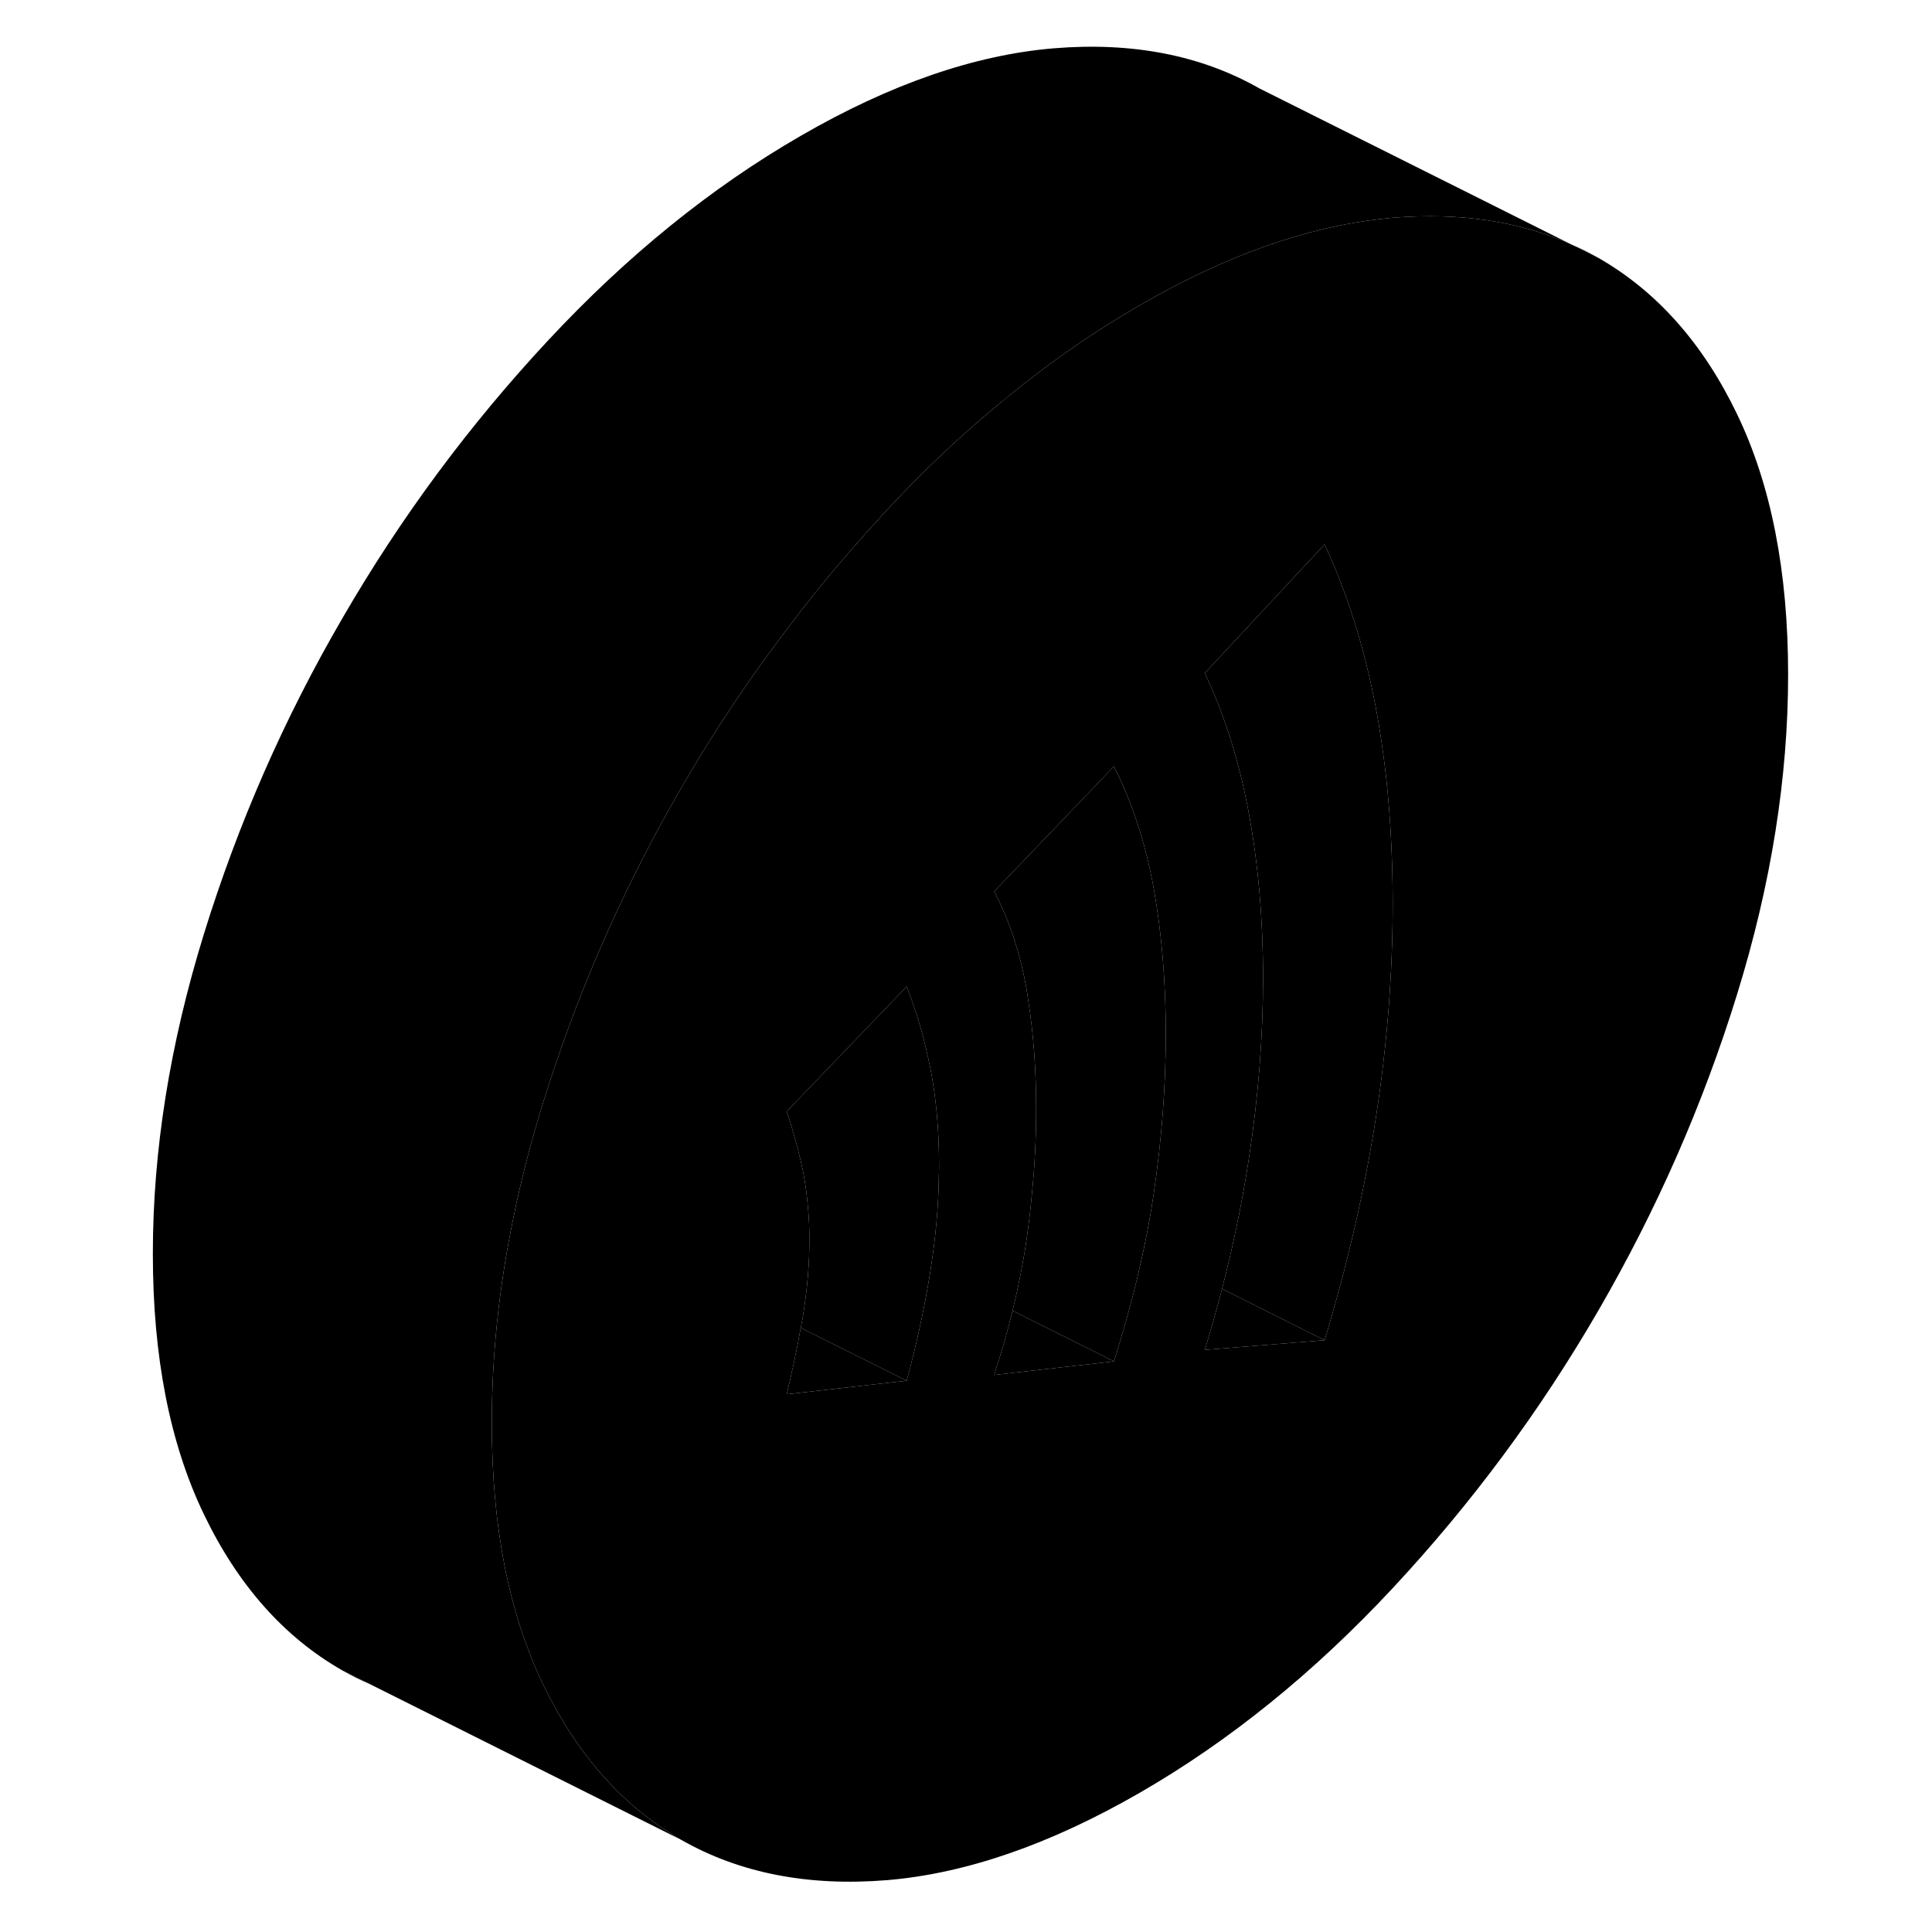 <svg width="48" height="48" viewBox="0 0 101 114" class="pr-icon-iso-duotone-secondary"
     xmlns="http://www.w3.org/2000/svg" stroke-width="1px" stroke-linecap="round" stroke-linejoin="round">
    <path d="M86.228 14.43L87.818 15.22C87.308 14.93 86.778 14.66 86.228 14.43Z" class="pr-icon-iso-duotone-primary-stroke" stroke-linejoin="round"/>
    <path d="M13.709 98.57C14.219 98.86 14.749 99.13 15.299 99.36L13.709 98.57Z" class="pr-icon-iso-duotone-primary-stroke" stroke-linejoin="round"/>
    <path d="M59.229 80.33L58.609 80.4L52.159 81.13C52.579 79.86 52.939 78.59 53.249 77.34L58.839 80.13L59.229 80.33Z" class="pr-icon-iso-duotone-primary-stroke" stroke-linejoin="round"/>
    <path d="M95.999 24.44C93.99 20.26 91.259 17.19 87.819 15.22L86.23 14.43C83.15 13.05 79.629 12.53 75.679 12.85C75.519 12.86 75.359 12.88 75.2 12.9C70.689 13.36 65.87 15.05 60.76 18.01C57.88 19.67 55.099 21.62 52.409 23.87C50.149 25.73 47.959 27.81 45.849 30.08C45.599 30.35 45.349 30.62 45.109 30.89C43.319 32.85 41.62 34.89 40.029 37C37.73 40.01 35.62 43.17 33.709 46.47C33.709 46.49 33.679 46.52 33.669 46.54C31.849 49.68 30.229 52.9 28.809 56.21C27.559 59.12 26.47 62.09 25.529 65.12C24.829 67.38 24.249 69.62 23.799 71.83C22.939 75.97 22.52 80.02 22.52 83.98C22.52 90.05 23.52 95.17 25.529 99.35C25.779 99.88 26.049 100.39 26.329 100.89C28.239 104.29 30.7 106.85 33.709 108.57C37.15 110.53 41.199 111.32 45.849 110.94C50.499 110.55 55.469 108.83 60.76 105.78C66.049 102.73 71.029 98.7 75.679 93.71C80.329 88.72 84.379 83.26 87.819 77.32C91.259 71.38 93.99 65.17 95.999 58.67C98.01 52.17 99.01 45.88 99.01 39.81C99.01 33.74 98.01 28.62 95.999 24.44ZM48.899 69.3C48.879 71.17 48.709 73.04 48.409 74.92C48.399 74.99 48.389 75.06 48.379 75.13C48.029 77.27 47.569 79.39 46.999 81.47L39.919 82.27C40.239 80.96 40.52 79.65 40.749 78.35C40.8 78.12 40.839 77.89 40.879 77.66C41.129 76.12 41.26 74.62 41.26 73.16C41.26 72.52 41.239 71.9 41.179 71.31C41.119 70.53 41.019 69.8 40.879 69.1C40.709 68.28 40.51 67.49 40.279 66.73C40.169 66.34 40.049 65.96 39.919 65.59L40.76 64.71L46.999 58.21C47.05 58.35 47.109 58.48 47.149 58.62C47.659 59.94 48.059 61.38 48.379 62.95C48.729 64.69 48.909 66.62 48.909 68.74C48.909 68.93 48.909 69.11 48.899 69.3ZM61.579 70.42C61.419 71.51 61.219 72.62 60.98 73.74C60.599 75.54 60.129 77.38 59.559 79.25C59.459 79.61 59.349 79.97 59.23 80.33L58.609 80.4L52.159 81.13C52.579 79.86 52.94 78.59 53.249 77.34C53.59 75.93 53.869 74.54 54.069 73.16C54.199 72.26 54.309 71.35 54.389 70.45C54.559 68.77 54.639 67.1 54.639 65.43C54.639 63.11 54.479 60.95 54.159 58.95C54.139 58.75 54.099 58.55 54.069 58.35C53.689 56.2 53.049 54.28 52.159 52.6L55.459 49.16L59.23 45.22C60.319 47.38 61.099 49.78 61.579 52.43C62.049 55.08 62.29 57.94 62.29 61.01C62.29 64.08 62.049 67.22 61.579 70.42ZM74.679 65.99C74.009 70.29 72.999 74.65 71.659 79.08L64.589 79.65C64.959 78.45 65.299 77.25 65.609 76.05C66.259 73.53 66.779 71.02 67.169 68.51C67.179 68.47 67.18 68.42 67.189 68.38C67.749 64.73 68.029 61.17 68.029 57.7C68.029 54.23 67.739 50.92 67.169 47.88C66.599 44.85 65.739 42.13 64.589 39.72L71.659 32.12C72.999 35.01 74.009 38.21 74.679 41.74C75.159 44.29 75.469 47.01 75.599 49.89C75.649 50.99 75.679 52.12 75.679 53.28C75.679 57.45 75.349 61.69 74.679 65.99Z" class="pr-icon-iso-duotone-primary-stroke" stroke-linejoin="round"/>
    <path d="M71.659 79.08L64.589 79.65C64.959 78.45 65.299 77.25 65.609 76.05L71.659 79.08Z" class="pr-icon-iso-duotone-primary-stroke" stroke-linejoin="round"/>
    <path d="M75.679 53.28C75.679 57.45 75.349 61.69 74.679 65.99C74.009 70.29 72.999 74.65 71.659 79.08L65.609 76.05C66.259 73.53 66.779 71.02 67.169 68.51C67.179 68.47 67.179 68.42 67.189 68.38C67.749 64.73 68.029 61.17 68.029 57.7C68.029 54.23 67.739 50.92 67.169 47.88C66.599 44.85 65.739 42.13 64.589 39.72L71.659 32.12C72.999 35.01 74.009 38.21 74.679 41.74C75.159 44.29 75.469 47.01 75.599 49.89C75.649 50.99 75.679 52.12 75.679 53.28Z" class="pr-icon-iso-duotone-primary-stroke" stroke-linejoin="round"/>
    <path d="M62.289 61.01C62.289 64.08 62.049 67.22 61.579 70.42C61.419 71.51 61.219 72.62 60.979 73.74C60.599 75.54 60.129 77.38 59.559 79.25C59.459 79.61 59.349 79.97 59.229 80.33L58.839 80.13L53.249 77.34C53.589 75.93 53.869 74.54 54.069 73.16C54.199 72.26 54.309 71.35 54.389 70.45C54.559 68.77 54.639 67.1 54.639 65.43C54.639 63.11 54.479 60.95 54.159 58.95C54.139 58.75 54.099 58.55 54.069 58.35C53.689 56.2 53.049 54.28 52.159 52.6L55.459 49.16L59.229 45.22C60.319 47.38 61.099 49.78 61.579 52.43C62.049 55.08 62.289 57.94 62.289 61.01Z" class="pr-icon-iso-duotone-primary-stroke" stroke-linejoin="round"/>
    <path d="M46.999 81.47L39.919 82.27C40.239 80.96 40.519 79.65 40.749 78.35L46.999 81.47Z" class="pr-icon-iso-duotone-primary-stroke" stroke-linejoin="round"/>
    <path d="M48.909 68.74C48.909 68.93 48.909 69.11 48.899 69.3C48.879 71.17 48.709 73.04 48.409 74.92C48.399 74.99 48.389 75.06 48.379 75.13C48.029 77.27 47.569 79.39 46.999 81.47L40.749 78.35C40.799 78.12 40.839 77.89 40.879 77.66C41.129 76.12 41.259 74.62 41.259 73.16C41.259 72.52 41.239 71.9 41.179 71.31C41.119 70.53 41.019 69.8 40.879 69.1C40.709 68.28 40.509 67.49 40.279 66.73C40.169 66.34 40.049 65.96 39.919 65.59L40.759 64.71L46.999 58.21C47.049 58.35 47.109 58.48 47.149 58.62C47.659 59.94 48.059 61.38 48.379 62.95C48.729 64.69 48.909 66.62 48.909 68.74Z" class="pr-icon-iso-duotone-primary-stroke" stroke-linejoin="round"/>
    <path d="M86.228 14.43C83.148 13.05 79.629 12.53 75.678 12.85C75.519 12.86 75.359 12.88 75.198 12.9C70.689 13.36 65.868 15.05 60.758 18.01C57.879 19.67 55.098 21.62 52.408 23.87C50.148 25.73 47.958 27.81 45.848 30.08C45.598 30.35 45.348 30.62 45.108 30.89C43.318 32.85 41.619 34.89 40.029 37C37.729 40.01 35.618 43.17 33.709 46.47C33.709 46.49 33.678 46.52 33.669 46.54C31.849 49.68 30.228 52.9 28.808 56.21C27.558 59.12 26.469 62.09 25.529 65.12C24.829 67.38 24.248 69.62 23.798 71.83C22.938 75.97 22.519 80.02 22.519 83.98C22.519 90.05 23.519 95.17 25.529 99.35C25.779 99.88 26.048 100.39 26.328 100.89C28.238 104.29 30.698 106.85 33.709 108.57L15.298 99.36L13.709 98.57C10.258 96.6 7.539 93.53 5.529 89.35C3.519 85.17 2.519 80.05 2.519 73.98C2.519 67.91 3.519 61.62 5.529 55.12C7.539 48.62 10.258 42.4 13.709 36.47C17.148 30.53 21.198 25.07 25.848 20.08C30.498 15.09 35.468 11.06 40.758 8.01C46.048 4.95 51.029 3.24 55.678 2.85C60.328 2.47 64.378 3.26 67.818 5.22L86.228 14.43Z" class="pr-icon-iso-duotone-primary-stroke" stroke-linejoin="round"/>
</svg>